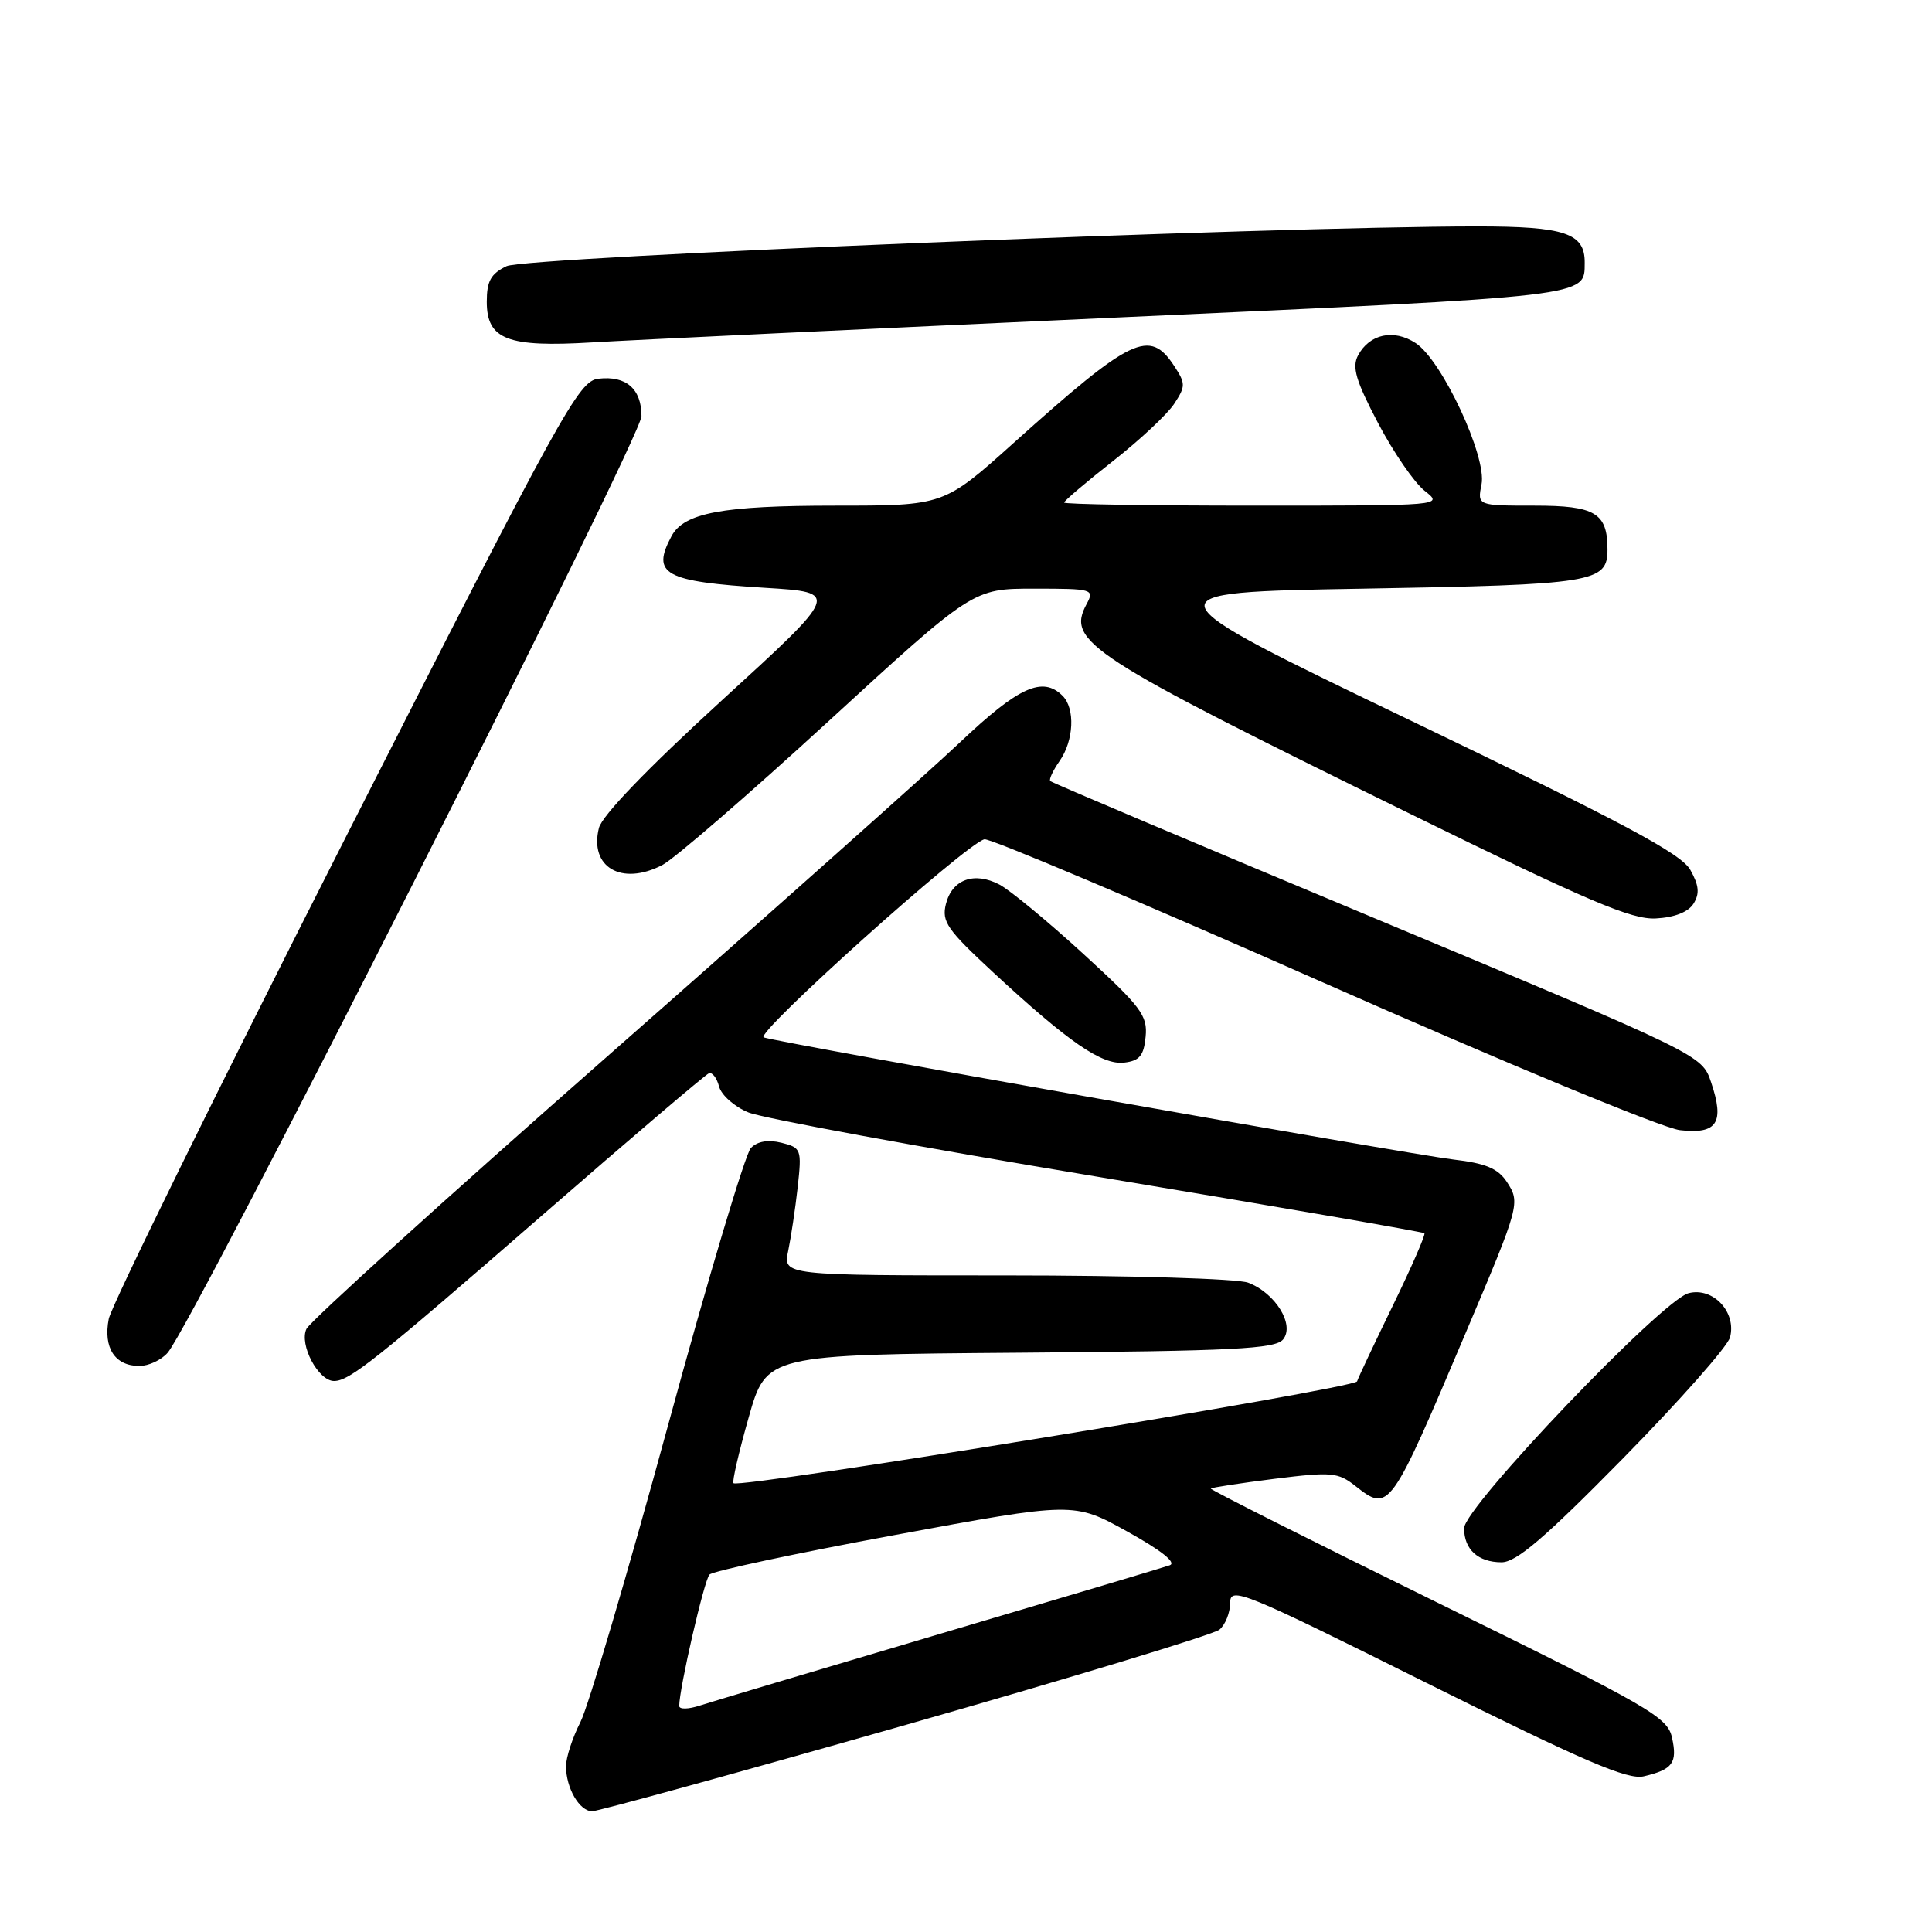 <?xml version="1.0" encoding="UTF-8" standalone="no"?>
<!DOCTYPE svg PUBLIC "-//W3C//DTD SVG 1.1//EN" "http://www.w3.org/Graphics/SVG/1.1/DTD/svg11.dtd" >
<svg xmlns="http://www.w3.org/2000/svg" xmlns:xlink="http://www.w3.org/1999/xlink" version="1.1" viewBox="0 0 256 256">
 <g >
 <path fill="currentColor"
d=" M 120.01 228.56 C 142.09 222.26 160.80 216.58 161.58 215.94 C 162.36 215.29 163.00 213.69 163.00 212.39 C 163.00 210.18 164.66 210.85 189.07 223.02 C 209.89 233.39 215.68 235.88 217.82 235.37 C 221.64 234.47 222.29 233.59 221.55 230.25 C 220.95 227.51 218.66 226.19 190.56 212.40 C 173.86 204.20 160.31 197.38 160.44 197.24 C 160.58 197.10 164.37 196.52 168.89 195.95 C 176.44 195.01 177.29 195.08 179.61 196.91 C 184.08 200.42 184.20 200.25 194.26 176.50 C 201.39 159.68 201.47 159.37 199.66 156.60 C 198.49 154.83 196.86 154.14 192.57 153.64 C 186.66 152.94 103.41 138.20 101.20 137.46 C 99.89 137.02 128.02 111.77 130.44 111.21 C 131.14 111.04 151.23 119.54 175.10 130.09 C 199.50 140.88 220.29 149.49 222.60 149.75 C 227.54 150.32 228.55 148.77 226.72 143.38 C 225.50 139.79 225.50 139.79 182.52 121.83 C 158.89 111.96 139.38 103.71 139.17 103.50 C 138.96 103.30 139.52 102.10 140.40 100.84 C 142.29 98.14 142.49 93.89 140.80 92.20 C 138.16 89.56 134.98 91.00 127.24 98.33 C 122.98 102.37 101.95 121.09 80.50 139.95 C 59.05 158.81 41.10 175.07 40.61 176.08 C 39.61 178.16 42.18 183.00 44.27 182.99 C 46.32 182.98 49.77 180.24 71.88 161.00 C 83.57 150.82 93.50 142.37 93.94 142.21 C 94.38 142.05 94.99 142.84 95.28 143.97 C 95.58 145.10 97.32 146.65 99.16 147.40 C 101.00 148.16 121.83 152.00 145.46 155.93 C 169.08 159.86 188.56 163.23 188.74 163.41 C 188.92 163.58 187.06 167.85 184.61 172.89 C 182.16 177.92 180.00 182.49 179.82 183.04 C 179.50 183.99 97.96 197.30 97.19 196.53 C 96.99 196.33 97.90 192.41 99.20 187.83 C 101.56 179.50 101.56 179.50 135.17 179.24 C 163.41 179.02 168.97 178.74 170.01 177.49 C 171.60 175.57 169.01 171.33 165.38 169.96 C 163.99 169.43 149.68 169.00 133.31 169.00 C 103.75 169.00 103.75 169.00 104.44 165.75 C 104.81 163.96 105.38 160.16 105.70 157.30 C 106.25 152.29 106.17 152.08 103.55 151.42 C 101.77 150.98 100.37 151.22 99.49 152.12 C 98.76 152.88 93.80 169.46 88.49 188.97 C 83.17 208.47 77.96 226.12 76.91 228.18 C 75.86 230.24 75.00 232.87 75.00 234.03 C 75.00 236.93 76.78 240.00 78.47 240.00 C 79.24 240.00 97.94 234.85 120.01 228.56 Z  M 215.08 193.22 C 222.55 185.62 228.92 178.42 229.24 177.20 C 230.11 173.86 227.00 170.53 223.76 171.35 C 220.25 172.23 194.00 199.71 194.00 202.50 C 194.00 205.31 195.85 207.00 198.95 207.01 C 200.91 207.02 204.64 203.83 215.08 193.22 Z  M 22.21 179.25 C 25.60 175.36 85.00 57.94 85.00 55.14 C 85.00 51.53 82.97 49.76 79.31 50.18 C 76.67 50.48 74.67 54.10 45.78 111.00 C 28.88 144.28 14.77 172.97 14.41 174.76 C 13.66 178.59 15.22 181.00 18.47 181.00 C 19.69 181.00 21.38 180.21 22.21 179.25 Z  M 151.80 137.37 C 152.08 134.56 151.21 133.41 143.53 126.38 C 138.81 122.06 133.82 117.94 132.43 117.21 C 129.09 115.46 126.16 116.52 125.34 119.78 C 124.75 122.12 125.50 123.19 131.59 128.83 C 141.62 138.12 146.01 141.14 148.96 140.80 C 151.00 140.56 151.56 139.88 151.80 137.37 Z  M 224.40 119.74 C 225.23 118.41 225.13 117.33 223.98 115.27 C 222.76 113.11 215.20 109.07 187.03 95.53 C 151.61 78.50 151.61 78.50 180.66 78.00 C 211.25 77.47 213.00 77.19 213.00 72.81 C 213.00 67.97 211.38 67.00 203.34 67.00 C 195.75 67.00 195.75 67.00 196.31 64.18 C 197.04 60.54 191.08 47.75 187.58 45.46 C 184.68 43.56 181.47 44.25 179.95 47.09 C 179.12 48.65 179.65 50.44 182.60 56.06 C 184.63 59.92 187.41 63.97 188.78 65.04 C 191.27 67.00 191.27 67.00 166.13 67.00 C 152.31 67.00 141.00 66.82 141.00 66.59 C 141.00 66.37 143.91 63.89 147.48 61.09 C 151.04 58.30 154.69 54.88 155.59 53.50 C 157.11 51.18 157.11 50.82 155.59 48.50 C 152.32 43.51 149.97 44.64 134.28 58.72 C 125.06 67.00 125.06 67.00 110.68 67.00 C 95.71 67.00 90.63 67.95 88.98 71.04 C 86.27 76.10 88.01 77.06 101.40 77.89 C 111.30 78.50 111.30 78.50 95.65 92.80 C 85.83 101.78 79.77 108.07 79.36 109.71 C 78.06 114.90 82.35 117.42 87.75 114.63 C 89.34 113.81 99.25 105.23 109.78 95.57 C 128.93 78.00 128.93 78.00 137.00 78.00 C 144.81 78.00 145.04 78.07 143.98 80.04 C 141.30 85.04 144.03 86.81 187.00 107.91 C 210.46 119.43 216.19 121.87 219.40 121.70 C 221.87 121.57 223.70 120.86 224.40 119.74 Z  M 147.84 42.08 C 211.18 39.20 209.94 39.35 209.98 34.82 C 210.02 30.89 207.37 30.00 195.68 30.00 C 168.21 30.01 69.67 34.05 67.12 35.27 C 65.04 36.27 64.50 37.24 64.50 39.98 C 64.50 45.00 67.23 46.05 78.48 45.37 C 83.44 45.07 114.65 43.59 147.84 42.08 Z  M 90.00 226.05 C 90.00 223.75 93.30 209.39 94.01 208.64 C 94.45 208.17 105.50 205.81 118.55 203.40 C 142.29 199.01 142.29 199.01 149.38 202.94 C 153.89 205.44 155.94 207.07 154.99 207.41 C 154.17 207.70 140.45 211.79 124.50 216.51 C 108.55 221.23 94.26 225.50 92.75 225.99 C 91.24 226.49 90.00 226.52 90.00 226.05 Z "/>
</g>
</svg>